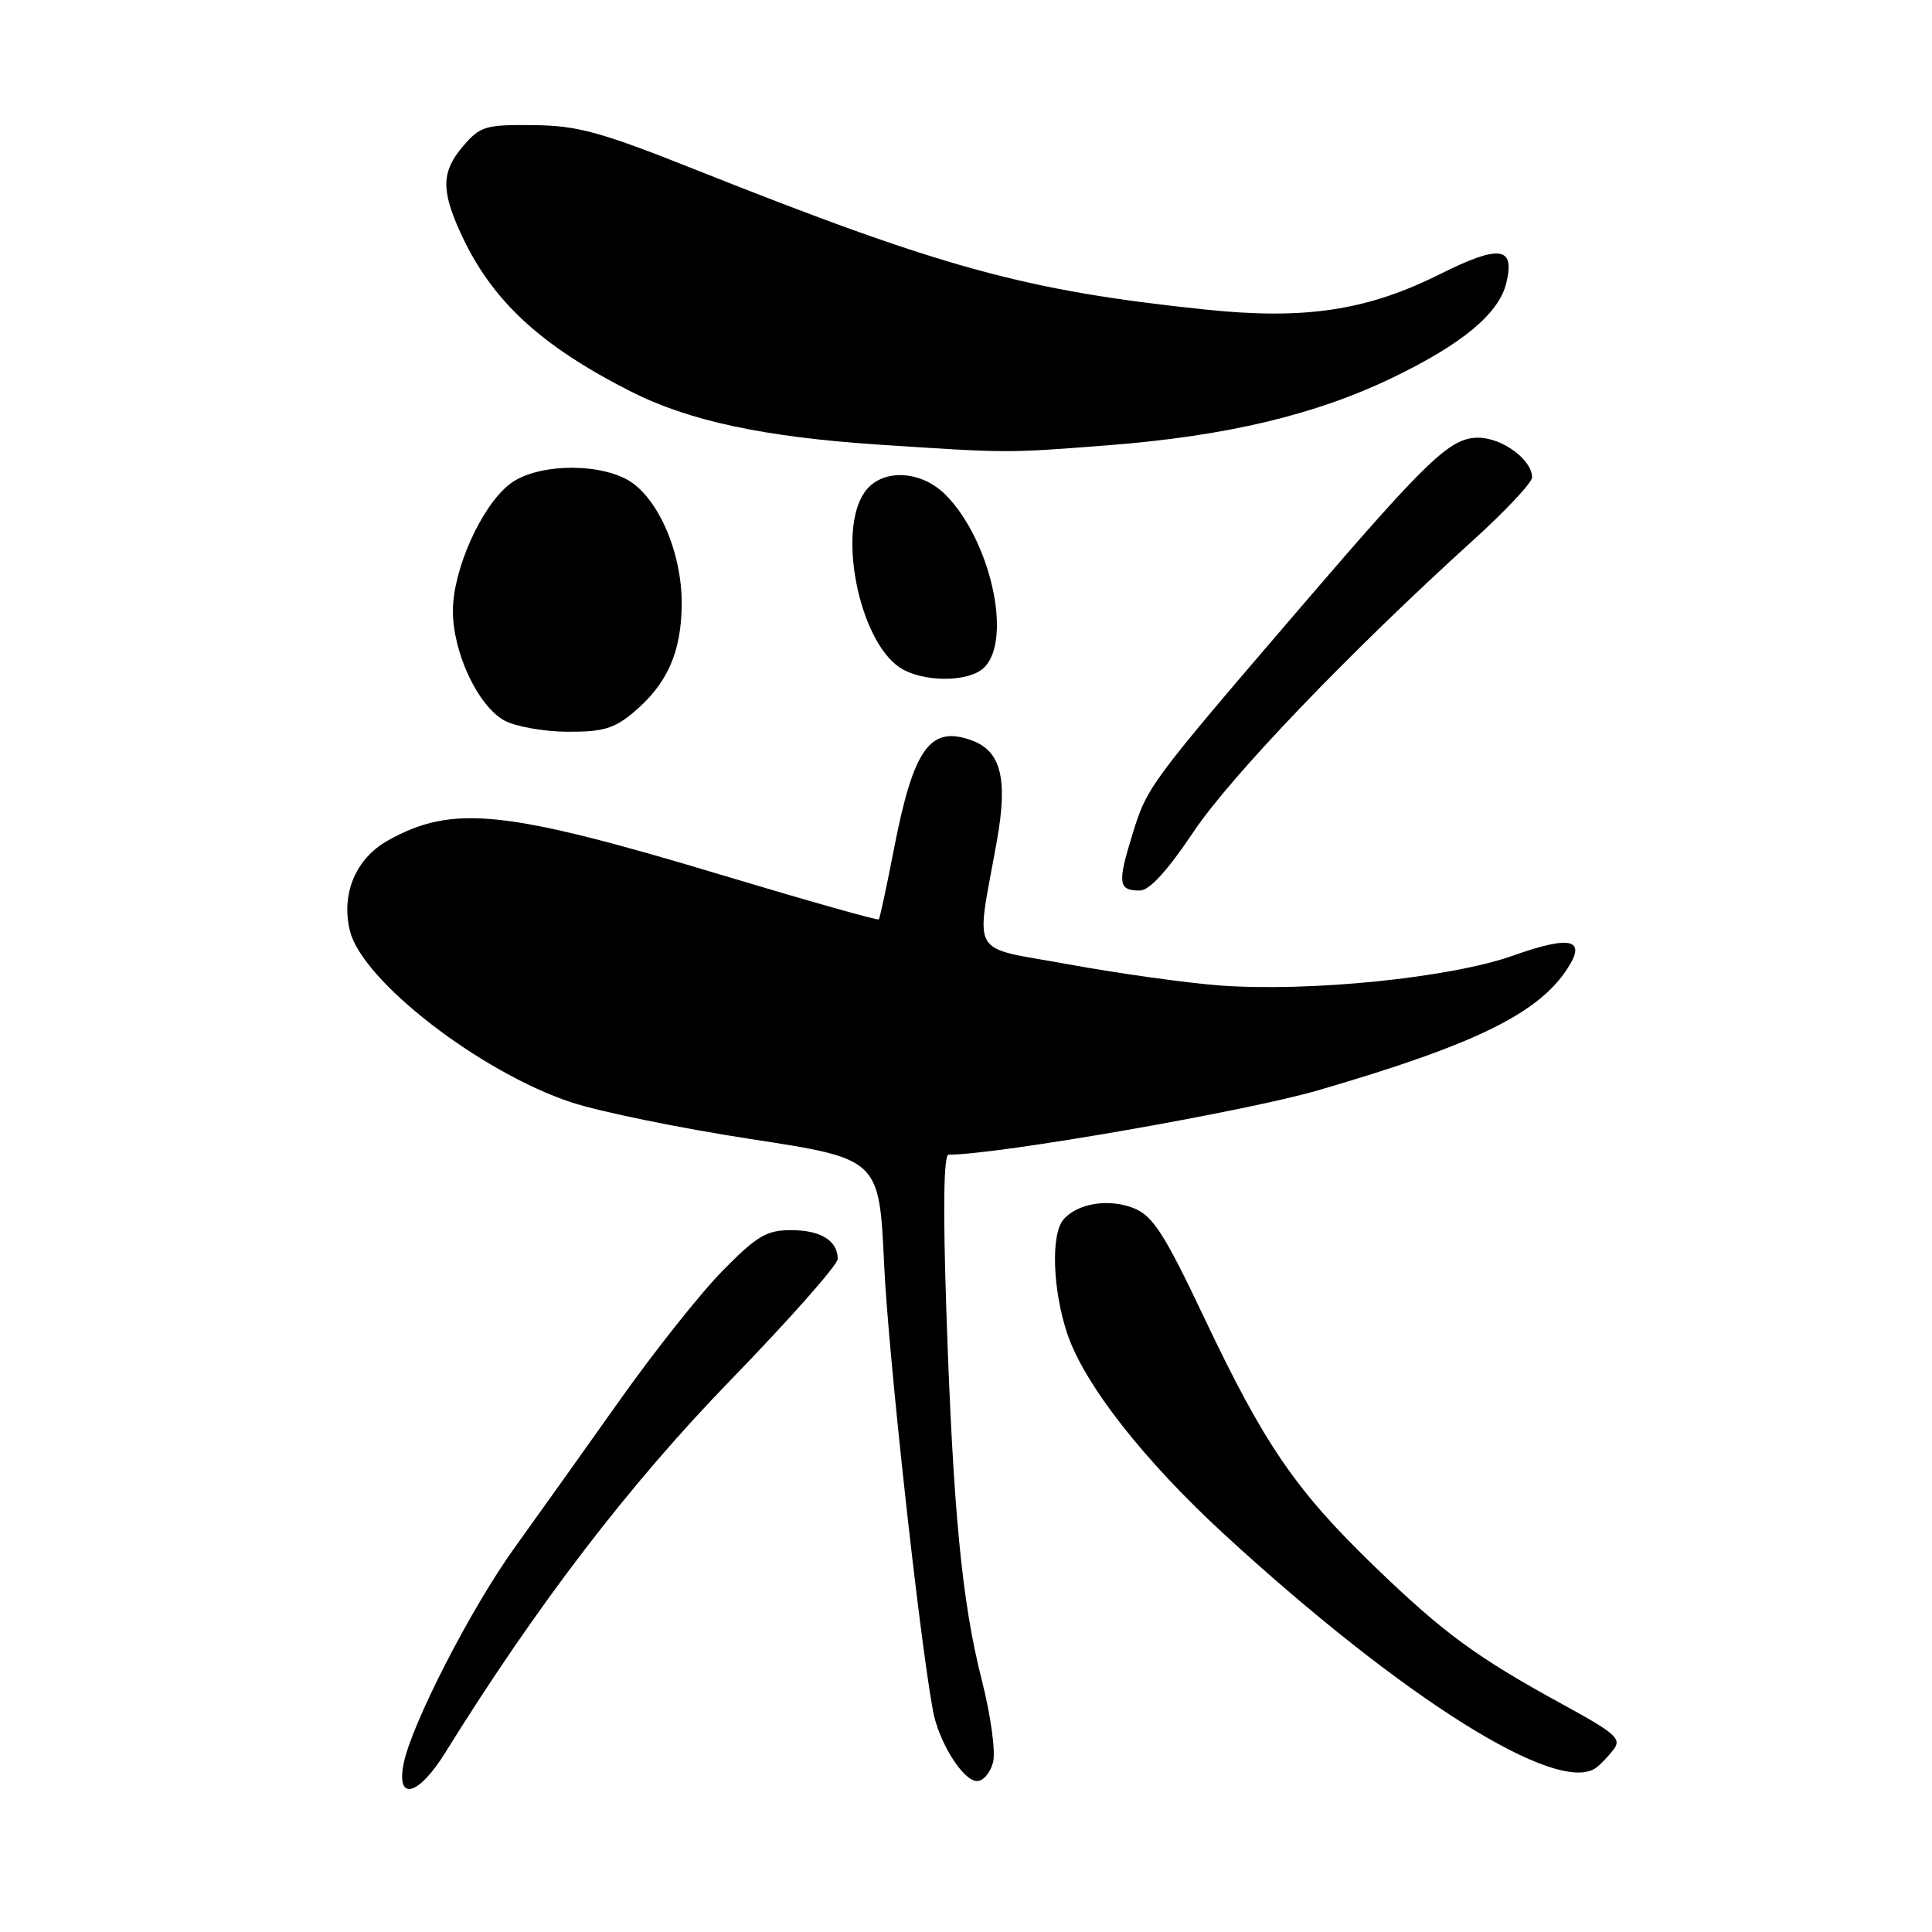 <?xml version="1.0" encoding="UTF-8" standalone="no"?>
<!DOCTYPE svg PUBLIC "-//W3C//DTD SVG 1.1//EN" "http://www.w3.org/Graphics/SVG/1.1/DTD/svg11.dtd" >
<svg xmlns="http://www.w3.org/2000/svg" xmlns:xlink="http://www.w3.org/1999/xlink" version="1.1" viewBox="0 0 256 256">
 <g >
 <path fill="currentColor"
d=" M 58.99 232.25 C 71.11 212.72 83.34 196.75 96.75 182.93 C 104.59 174.85 111.00 167.60 111.00 166.82 C 111.00 164.39 108.75 163.00 104.82 163.00 C 101.57 163.00 100.30 163.76 95.76 168.37 C 92.85 171.32 86.69 179.08 82.06 185.62 C 77.43 192.15 71.23 200.85 68.27 204.96 C 62.45 213.01 54.49 228.51 53.47 233.75 C 52.50 238.74 55.46 237.94 58.99 232.25 Z  M 131.59 233.49 C 131.94 232.10 131.28 227.29 130.11 222.69 C 127.46 212.32 126.29 200.20 125.40 173.75 C 124.94 160.21 125.04 153.00 125.69 153.00 C 132.19 153.00 165.01 147.28 174.70 144.46 C 195.37 138.43 203.77 134.34 207.67 128.38 C 210.27 124.42 208.16 123.90 200.50 126.62 C 192.16 129.58 173.47 131.47 161.50 130.57 C 157.10 130.23 148.17 128.98 141.64 127.79 C 128.19 125.32 129.28 127.21 132.11 111.32 C 133.55 103.19 132.64 99.54 128.80 98.12 C 123.25 96.07 121.05 99.12 118.45 112.51 C 117.49 117.45 116.59 121.64 116.45 121.82 C 116.31 121.99 107.17 119.41 96.13 116.09 C 66.87 107.28 60.00 106.56 51.38 111.38 C 47.12 113.77 45.15 118.49 46.38 123.39 C 48.04 130.00 63.60 142.04 75.66 146.05 C 79.40 147.30 90.13 149.49 99.48 150.93 C 116.50 153.54 116.50 153.54 117.15 167.52 C 117.70 179.35 121.73 216.23 123.61 226.63 C 124.37 230.82 127.61 236.00 129.47 236.00 C 130.29 236.00 131.25 234.87 131.59 233.49 Z  M 211.50 234.23 C 212.05 233.83 213.08 232.76 213.78 231.86 C 214.91 230.41 214.13 229.71 207.28 225.96 C 195.66 219.61 191.34 216.45 182.14 207.57 C 171.69 197.48 167.54 191.42 159.59 174.66 C 154.32 163.54 152.80 161.16 150.30 160.12 C 146.97 158.75 142.72 159.43 140.88 161.64 C 139.23 163.63 139.49 170.97 141.42 176.72 C 143.67 183.44 151.57 193.52 162.31 203.39 C 185.96 225.10 206.44 237.95 211.50 234.23 Z  M 158.13 110.25 C 163.11 102.81 178.92 86.33 195.29 71.50 C 199.54 67.65 203.01 63.94 203.01 63.25 C 202.99 60.90 199.04 58.00 195.86 58.00 C 192.17 58.00 189.25 60.78 172.49 80.30 C 152.29 103.84 152.01 104.21 150.07 110.50 C 148.04 117.06 148.17 118.00 151.03 118.00 C 152.30 118.00 154.68 115.40 158.13 110.25 Z  M 83.96 94.38 C 88.45 90.61 90.32 86.34 90.33 79.91 C 90.33 72.96 87.02 65.58 82.95 63.47 C 78.58 61.22 70.82 61.57 67.51 64.17 C 63.76 67.12 60.02 75.48 60.01 80.93 C 60.00 86.47 63.34 93.57 66.85 95.48 C 68.31 96.27 72.05 96.94 75.17 96.96 C 79.87 96.99 81.38 96.55 83.96 94.38 Z  M 130.43 88.43 C 134.19 84.67 131.22 71.49 125.28 65.55 C 121.95 62.23 116.77 62.07 114.56 65.22 C 110.96 70.36 113.77 84.62 119.11 88.37 C 122.08 90.44 128.38 90.48 130.43 88.43 Z  M 146.83 59.00 C 162.53 57.78 174.36 54.96 184.59 50.01 C 193.74 45.59 198.57 41.58 199.57 37.58 C 200.81 32.65 198.75 32.35 190.79 36.33 C 181.11 41.17 172.89 42.40 159.64 41.01 C 135.83 38.51 124.93 35.52 92.00 22.42 C 79.53 17.46 76.54 16.64 70.66 16.58 C 64.37 16.51 63.64 16.72 61.41 19.31 C 58.51 22.68 58.42 25.12 60.98 30.76 C 65.04 39.72 71.49 45.74 83.58 51.87 C 91.28 55.78 101.26 57.91 116.50 58.92 C 133.69 60.05 133.31 60.05 146.83 59.00 Z "/>
</g>
</svg>